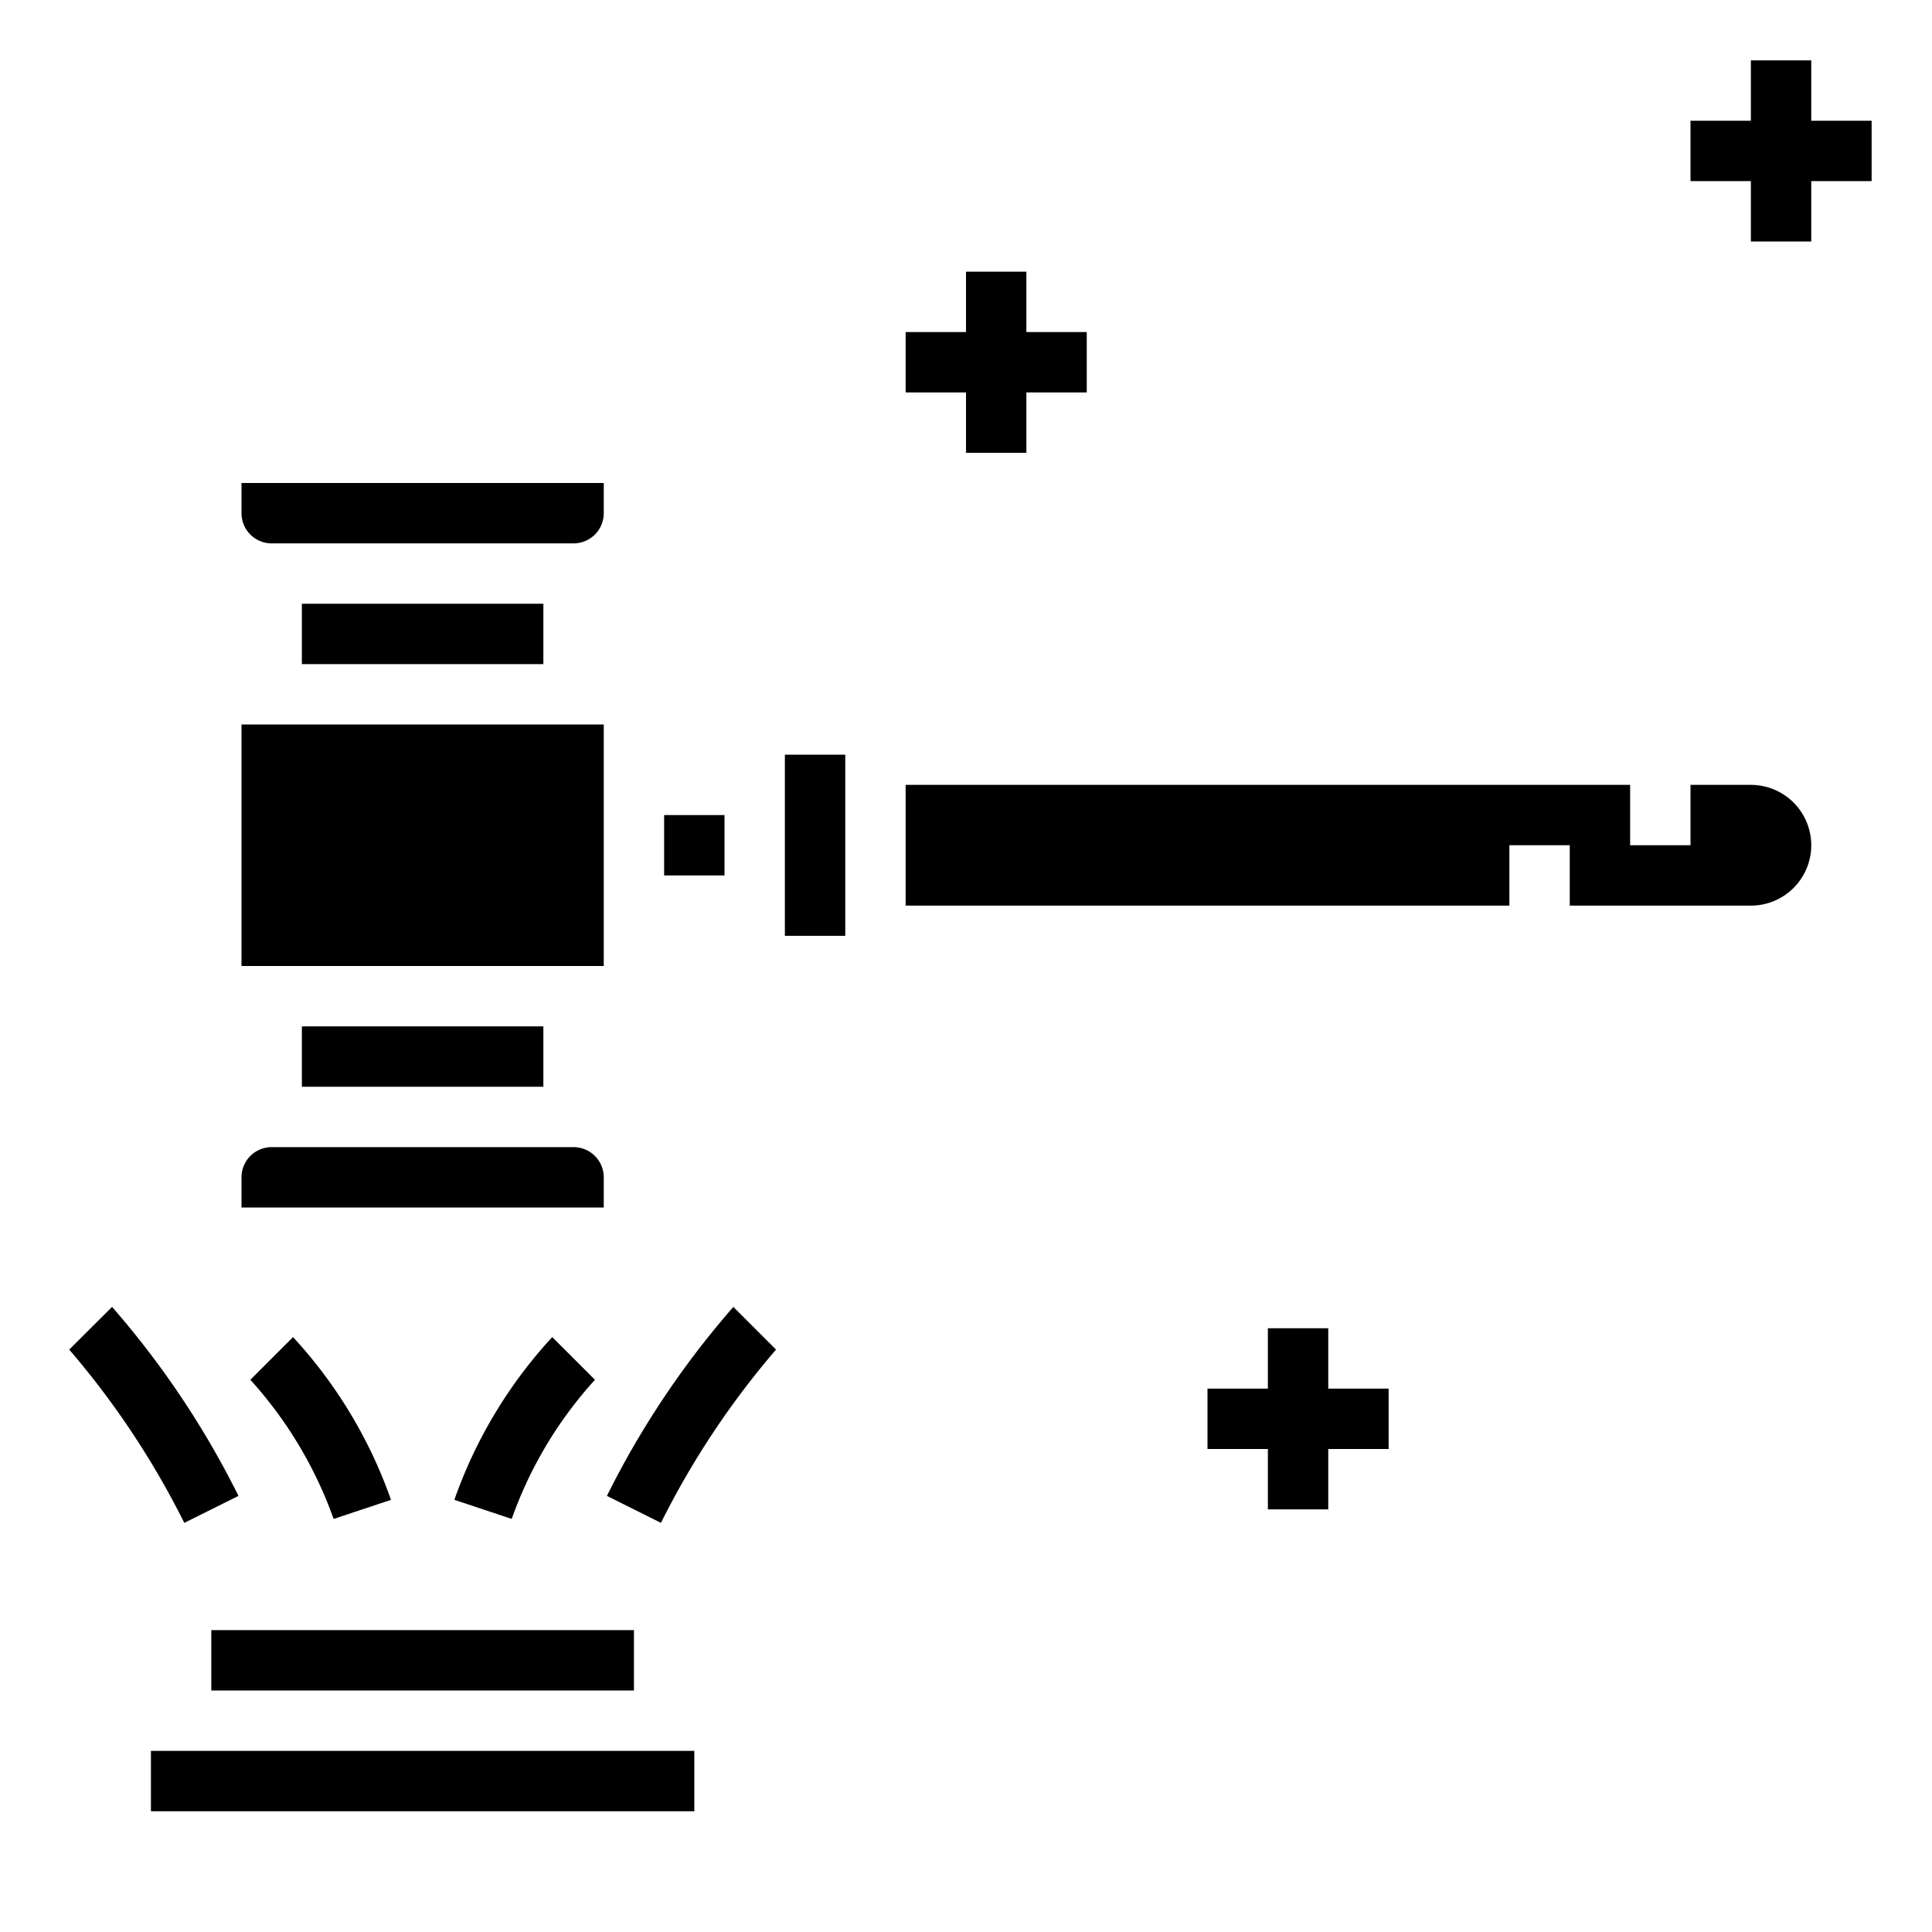 <svg xmlns="http://www.w3.org/2000/svg" viewBox="0 0 64 64" x="0px" y="0px"><g data-name="Judge Hammer"><rect x="5" y="58" width="18" height="2"></rect><rect x="7" y="54" width="14" height="2"></rect><rect x="8" y="24" width="12" height="8"></rect><rect x="22" y="27" width="2" height="2"></rect><path d="M58,26H56v2H54V26H30v4H50V28h2v2h6a2,2,0,0,0,0-4Z"></path><rect x="26" y="25" width="2" height="6"></rect><rect x="10" y="34" width="8" height="2"></rect><path d="M8,17a1,1,0,0,0,1,1H19a1,1,0,0,0,1-1V16H8Z"></path><path d="M20,39a1,1,0,0,0-1-1H9a1,1,0,0,0-1,1v1H20Z"></path><rect x="10" y="20" width="8" height="2"></rect><path d="M18.293,44.293a15.536,15.536,0,0,0-3.242,5.391l1.9.632a13.6,13.6,0,0,1,2.758-4.609Z"></path><path d="M20.105,49.553l1.79.894a27.86,27.86,0,0,1,3.812-5.74l-1.414-1.414A29.389,29.389,0,0,0,20.105,49.553Z"></path><path d="M9.707,44.293,8.293,45.707a13.727,13.727,0,0,1,2.759,4.61l1.9-.633A15.536,15.536,0,0,0,9.707,44.293Z"></path><path d="M7.9,49.553a29.389,29.389,0,0,0-4.188-6.26L2.293,44.707a27.929,27.929,0,0,1,3.812,5.74Z"></path><polygon points="44 44 42 44 42 46 40 46 40 48 42 48 42 50 44 50 44 48 46 48 46 46 44 46 44 44"></polygon><polygon points="60 4 60 2 58 2 58 4 56 4 56 6 58 6 58 8 60 8 60 6 62 6 62 4 60 4"></polygon><polygon points="32 15 34 15 34 13 36 13 36 11 34 11 34 9 32 9 32 11 30 11 30 13 32 13 32 15"></polygon></g></svg>